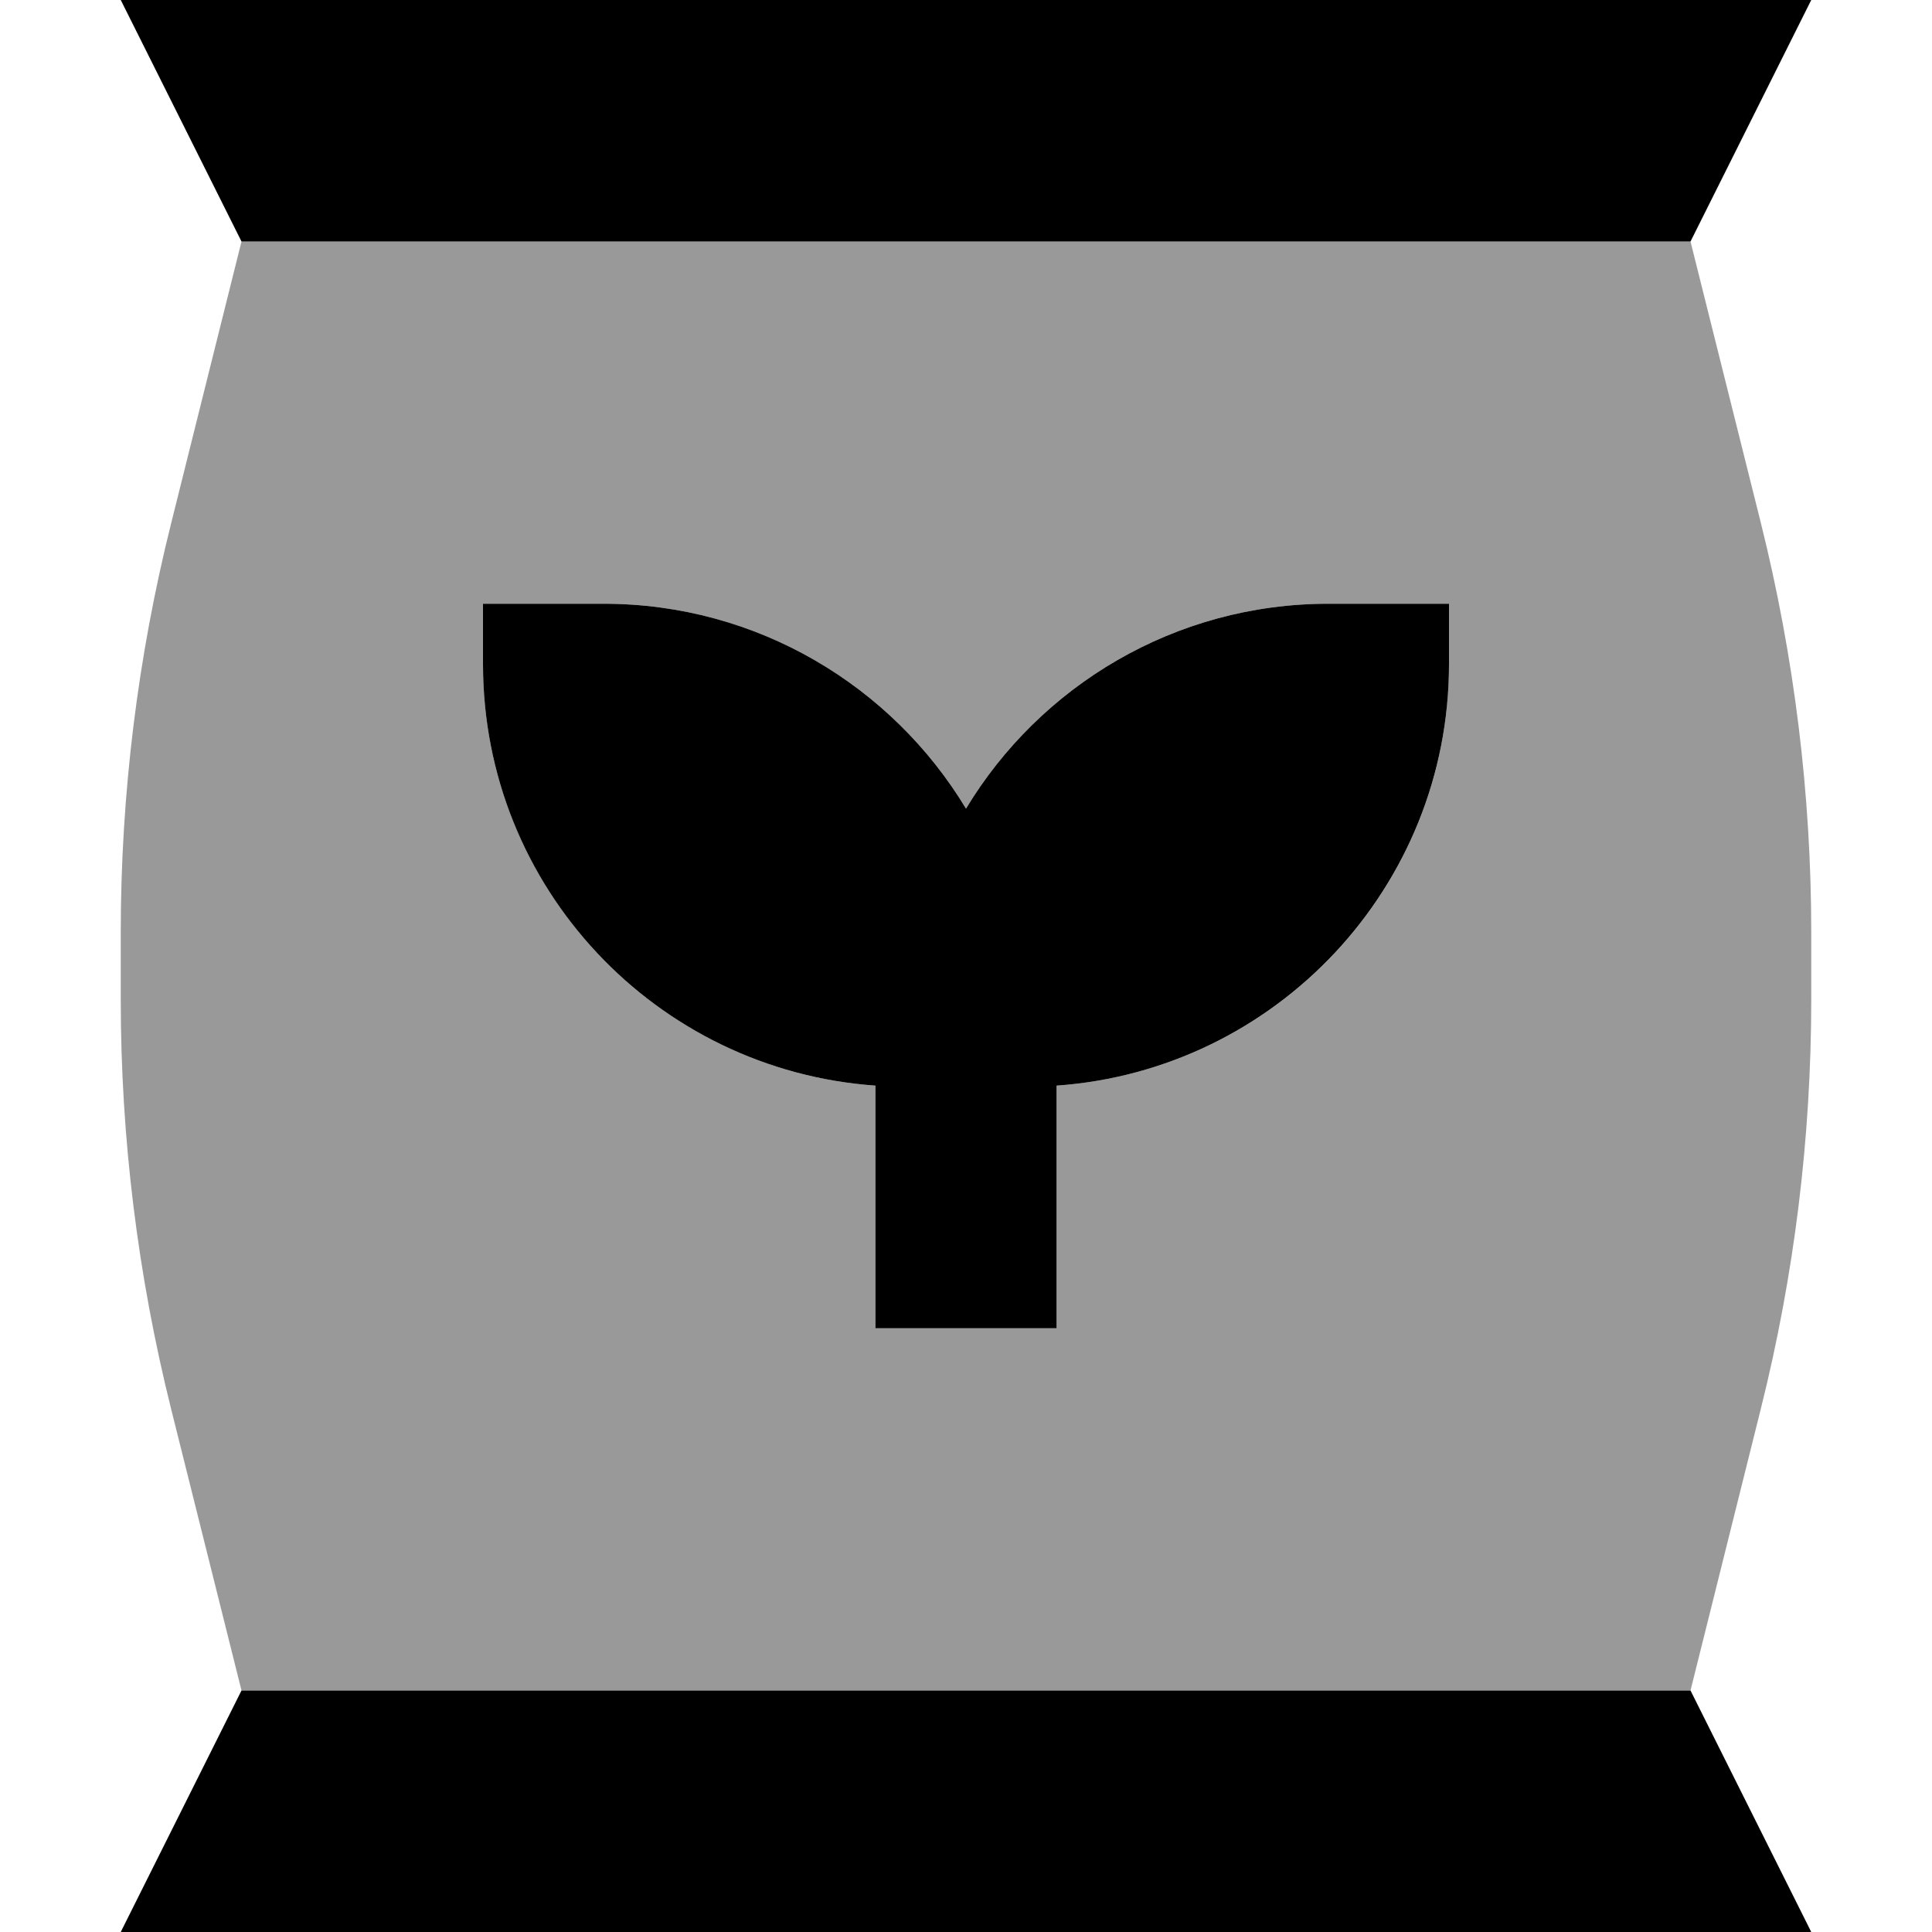 <svg xmlns="http://www.w3.org/2000/svg" viewBox="0 0 512 512"><defs><style>.fa-secondary{opacity:.4}</style></defs><path class="fa-secondary" d="M32 247.2l0 17.7c0 36.6 4.5 73.1 13.4 108.7L64 448l384 0 18.6-74.5c8.9-35.5 13.4-72 13.4-108.7l0-17.7c0-36.6-4.5-73.1-13.4-108.7L448 64 64 64 45.4 138.5C36.5 174 32 210.5 32 247.2zM128 160l32 0c40.7 0 76.4 21.8 96 54.3c19.6-32.5 55.3-54.3 96-54.3l32 0 0 16c0 59.2-45.9 107.6-104 111.7l0 40.3 0 24-48 0 0-24 0-40.3c-58.1-4.1-104-52.6-104-111.7l0-16z"/><path class="fa-primary" d="M480 0L32 0 64 64l384 0L480 0zm0 512l-32-64L64 448 32 512l448 0zM160 160l-32 0 0 16c0 59.2 45.9 107.6 104 111.7l0 40.3 0 24 48 0 0-24 0-40.3c58.1-4.1 104-52.6 104-111.7l0-16-32 0c-40.7 0-76.4 21.8-96 54.3c-19.6-32.5-55.3-54.3-96-54.3z"/></svg>
